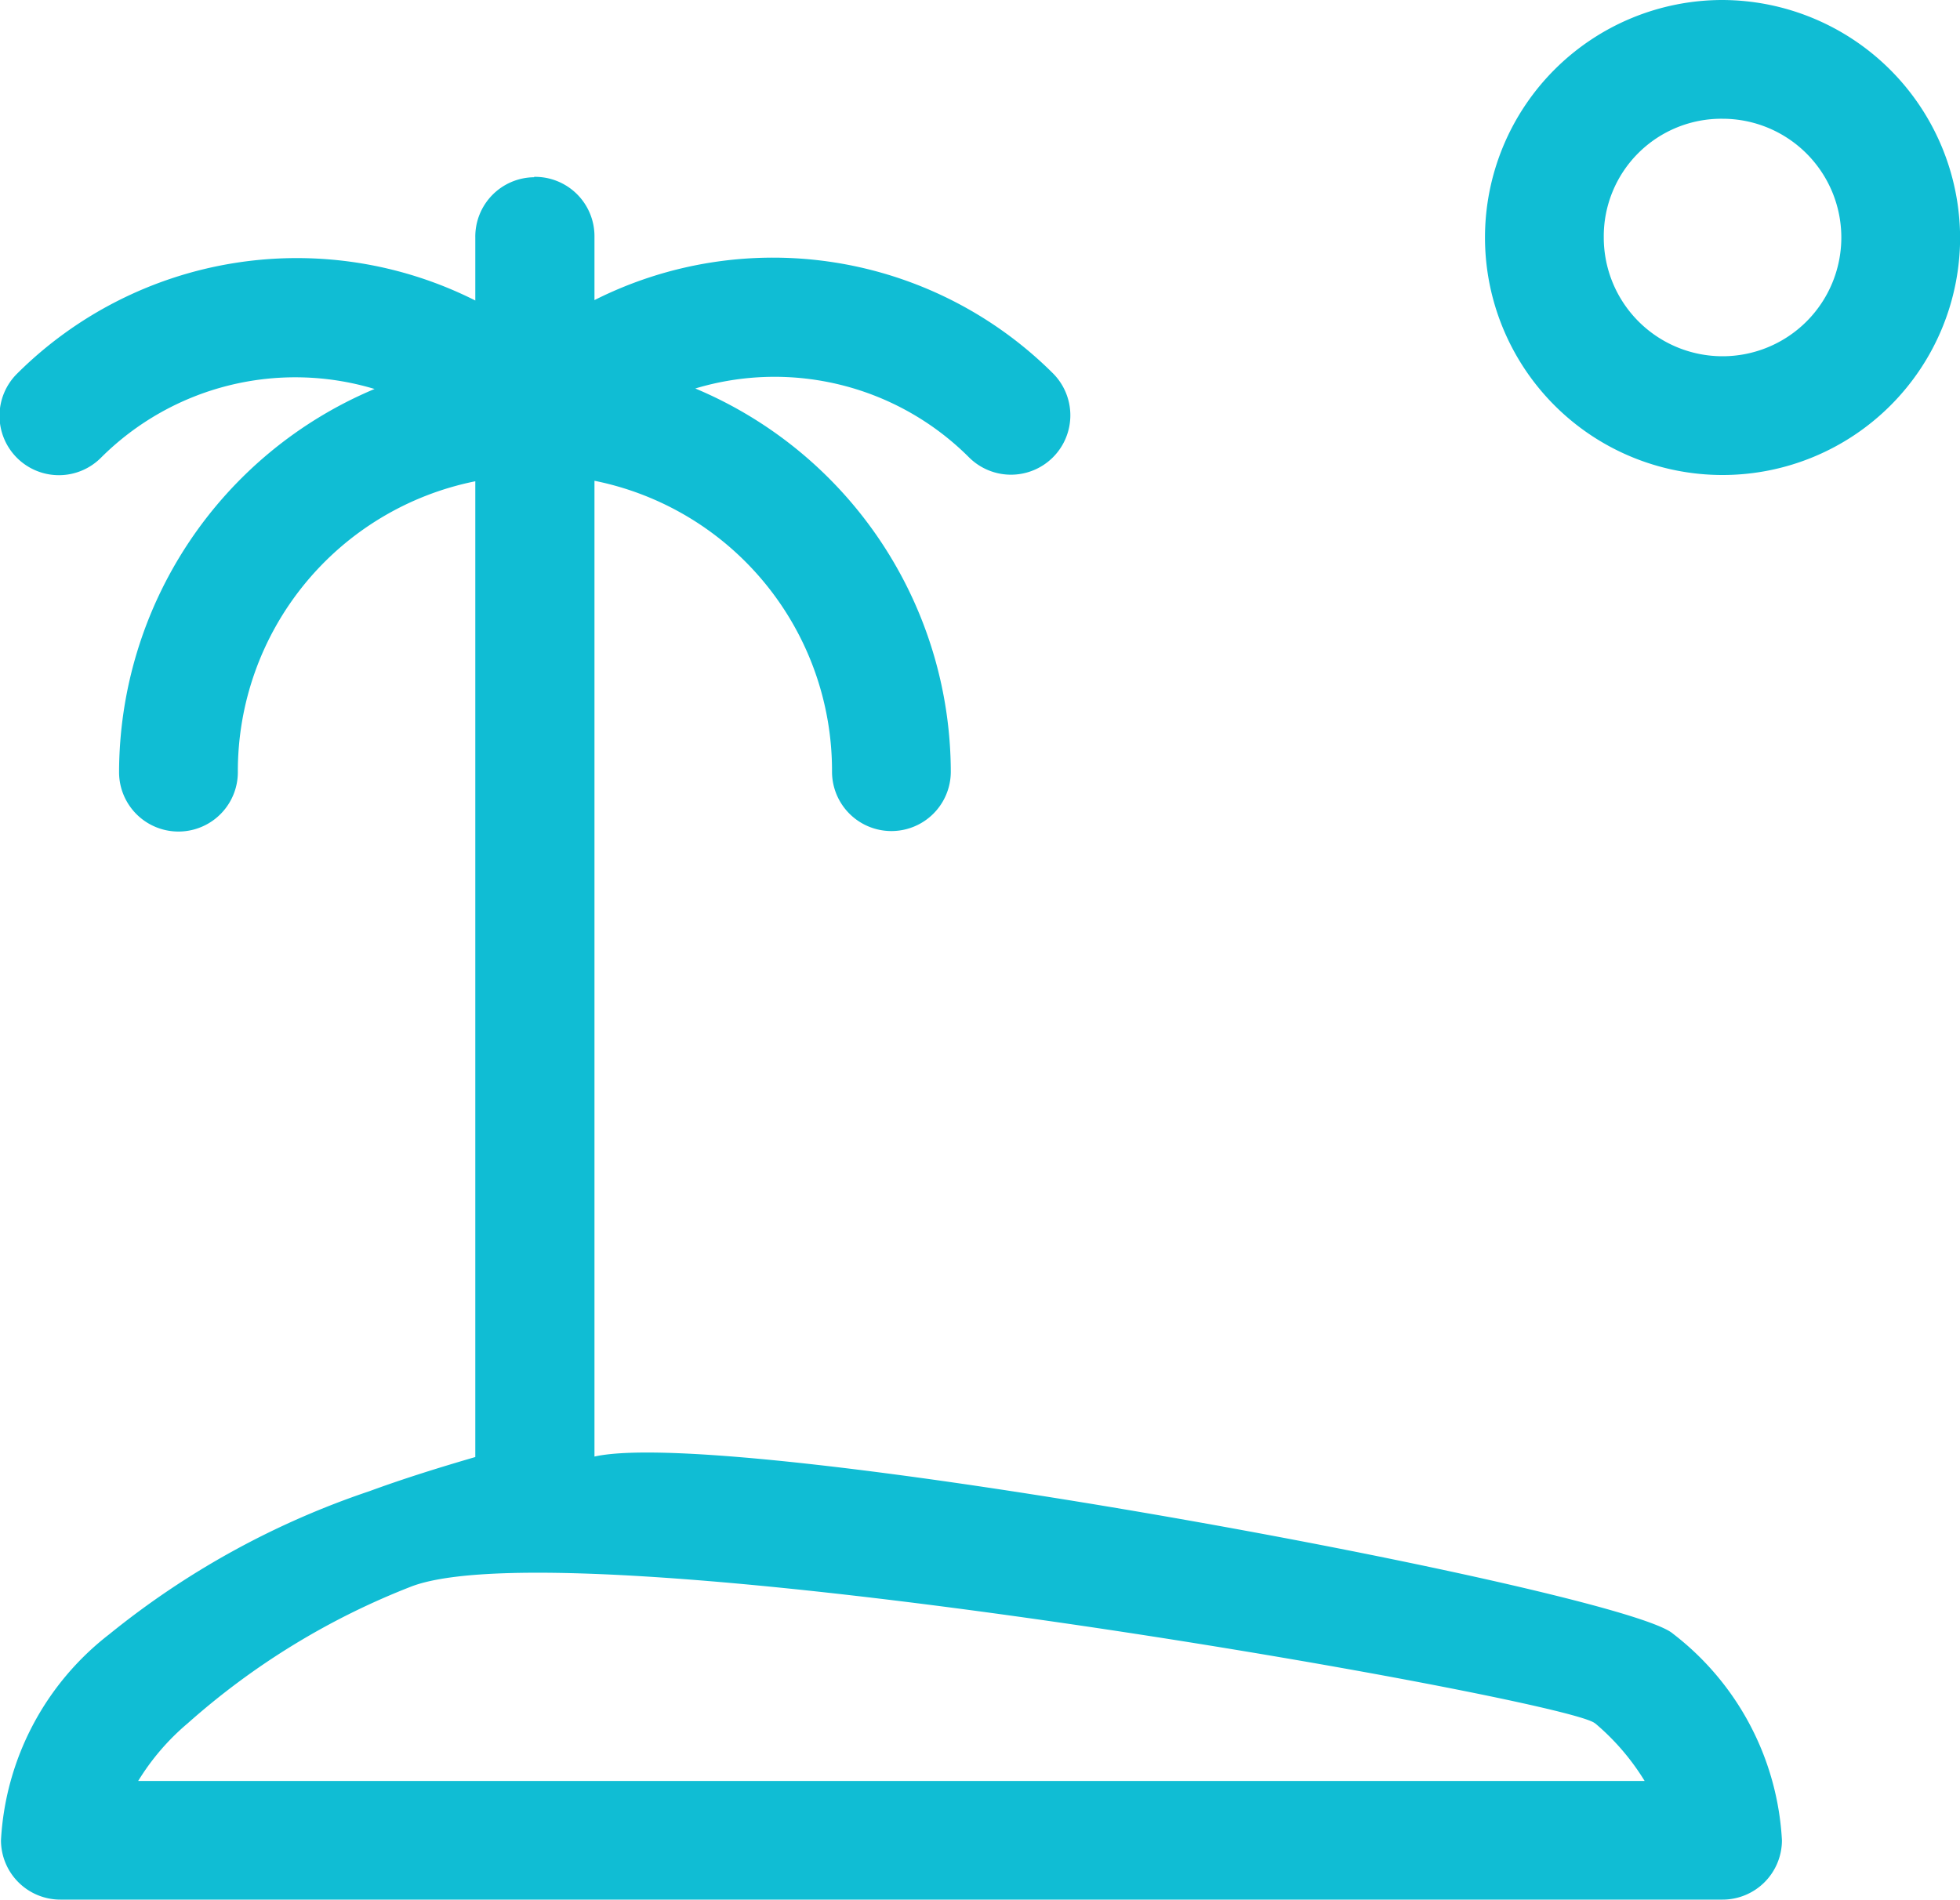 <svg xmlns="http://www.w3.org/2000/svg" width="20" height="19.389" viewBox="0 0 20 19.389"><path d="M17.44,15.809a.606.606,0,0,0-.6.614v.644a4.045,4.045,0,0,0-4.675.746.606.606,0,1,0,.857.857,2.805,2.805,0,0,1,2.79-.7,4.252,4.252,0,0,0-2.607,3.911.606.606,0,1,0,1.212,0,3.018,3.018,0,0,1,2.423-2.969v9.959c-.375.109-.739.223-1.079.348a8.524,8.524,0,0,0-2.655,1.46A2.852,2.852,0,0,0,12,32.782a.606.606,0,0,0,.606.606H29.567a.606.606,0,0,0,.606-.606,2.852,2.852,0,0,0-1.112-2.108c-.509-.444-9.551-2.132-11.005-1.808V18.907a3.019,3.019,0,0,1,2.424,2.969.606.606,0,1,0,1.212,0,4.252,4.252,0,0,0-2.607-3.911,2.805,2.805,0,0,1,2.79.7.606.606,0,1,0,.857-.857,4.046,4.046,0,0,0-4.676-.745v-.644a.606.606,0,0,0-.615-.614ZM29.567,14a2.424,2.424,0,1,0,2.424,2.424A2.433,2.433,0,0,0,29.567,14Zm0,1.212a1.212,1.212,0,1,1-1.212,1.212A1.2,1.2,0,0,1,29.567,15.212Zm-1.3,16.377a2.42,2.42,0,0,1,.505.588H13.4a2.42,2.42,0,0,1,.505-.588,7.555,7.555,0,0,1,2.291-1.4C17.924,29.549,27.979,31.34,28.264,31.588Z" transform="translate(-11.99 -14)" fill="#10bdd4"/></svg>